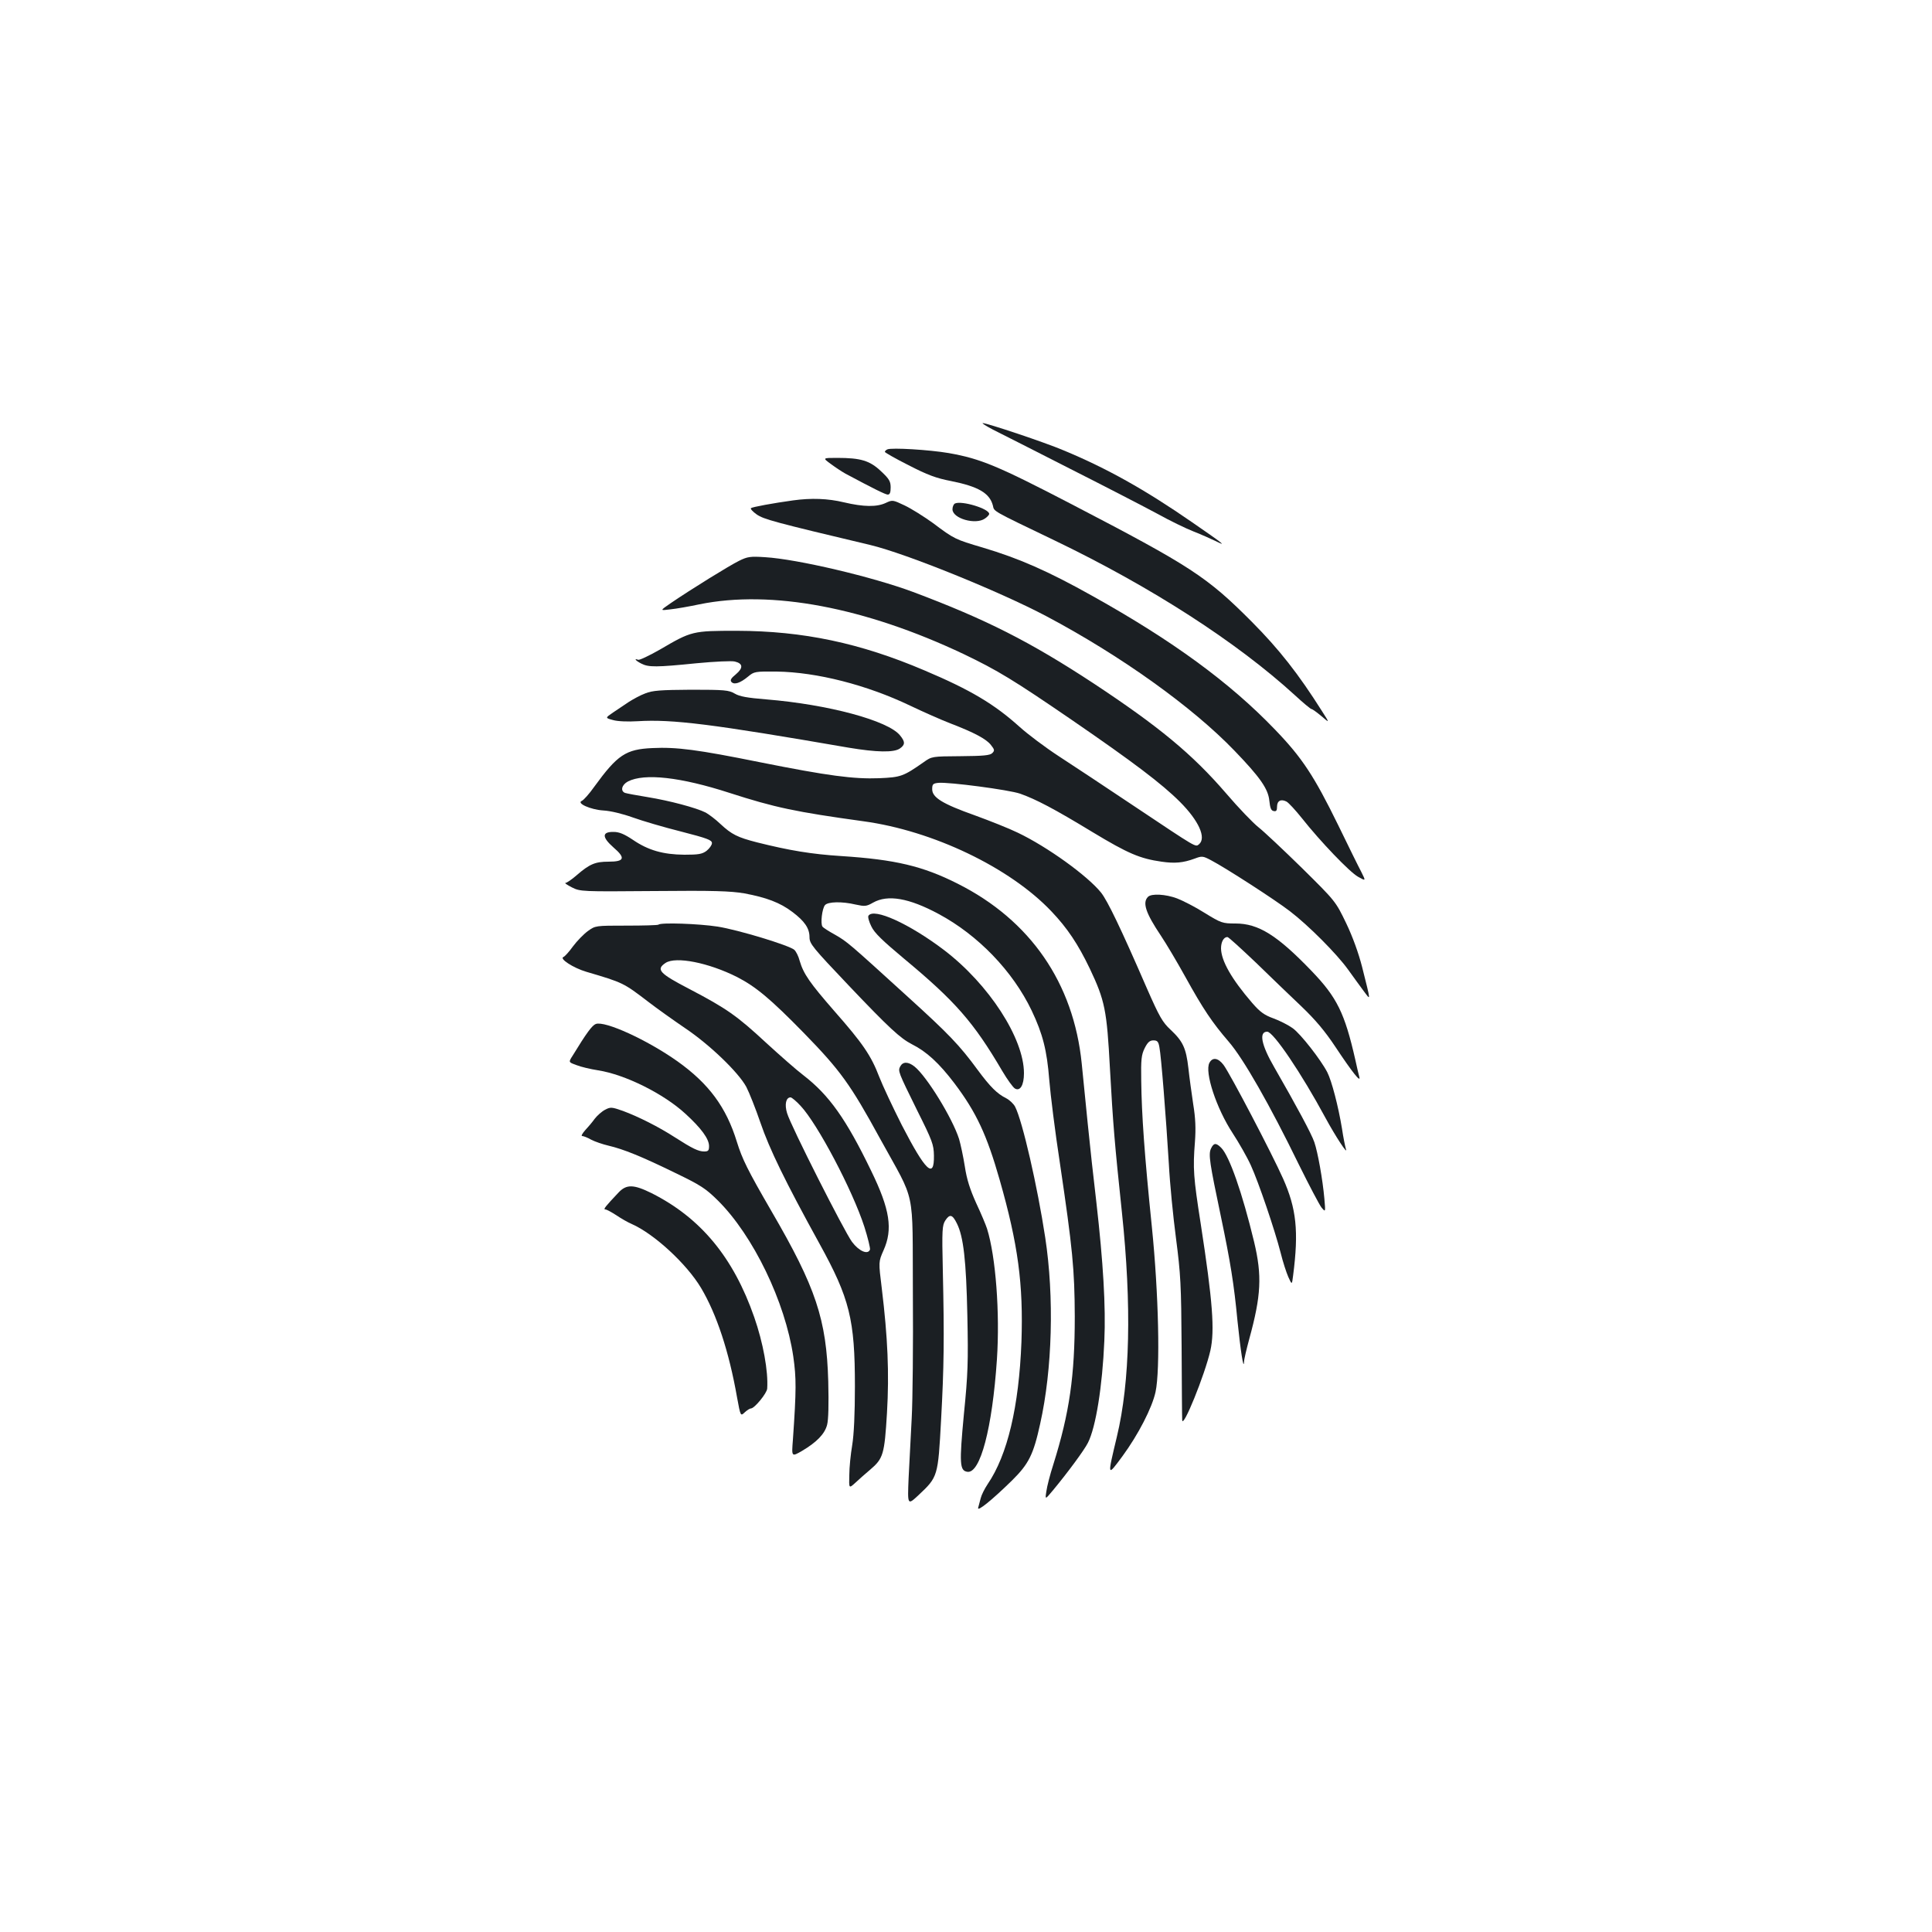 <?xml version="1.0" standalone="no"?>
<!DOCTYPE svg PUBLIC "-//W3C//DTD SVG 20010904//EN"
 "http://www.w3.org/TR/2001/REC-SVG-20010904/DTD/svg10.dtd">
<svg version="1.0" xmlns="http://www.w3.org/2000/svg"
 width="1000pt" height="1000pt" viewBox="0 0 1000 1000"
 preserveAspectRatio="xMidYMid meet">
<g transform="translate(0,1000) scale(0.1,-0.1)"
fill="#1b1f23" stroke="none">
<path d="M5140 7776 c36 -18 216 -109 400 -203 184 -93 387 -198 450 -232 63
-35 147 -76 188 -92 41 -16 92 -39 115 -50 60 -30 41 -15 -123 98 -244 169
-443 280 -665 372 -96 41 -396 141 -418 141 -7 0 17 -15 53 -34z"/>
<path d="M4593 7674 c-7 -3 -13 -9 -13 -13 0 -3 55 -35 123 -69 97 -50 142
-67 220 -82 140 -28 199 -62 216 -126 8 -33 -12 -22 321 -182 499 -240 941
-525 1243 -801 42 -39 81 -71 85 -71 5 0 28 -17 52 -37 43 -37 43 -37 2 27
-122 193 -222 320 -362 461 -233 234 -314 287 -935 610 -381 198 -470 235
-635 264 -99 17 -296 29 -317 19z"/>
<path d="M4301 7598 c24 -18 58 -40 74 -49 142 -76 208 -109 220 -109 11 0 15
11 15 37 0 31 -7 44 -50 84 -58 55 -105 69 -227 69 -76 0 -76 0 -32 -32z"/>
<path d="M4105 7410 c-102 -14 -210 -34 -218 -40 -4 -4 9 -18 30 -33 37 -25
87 -39 588 -158 184 -44 668 -240 910 -368 385 -204 757 -470 975 -697 132
-137 174 -197 180 -258 4 -38 9 -52 23 -54 13 -3 17 3 17 23 0 30 20 41 49 26
11 -6 46 -44 78 -84 98 -124 249 -281 292 -305 41 -23 41 -23 17 25 -14 26
-68 136 -120 243 -124 253 -186 348 -327 494 -233 243 -530 460 -944 691 -230
129 -381 195 -569 251 -142 42 -147 44 -256 126 -47 34 -114 76 -148 92 -61
29 -63 29 -97 13 -47 -22 -115 -21 -217 3 -83 20 -169 23 -263 10z"/>
<path d="M4943 7394 c-7 -3 -13 -17 -13 -30 0 -48 120 -82 168 -48 12 8 22 19
22 24 0 27 -142 70 -177 54z"/>
<path d="M3825 7097 c-49 -24 -245 -145 -355 -220 -55 -38 -55 -38 0 -31 30 3
98 15 150 26 372 76 856 -15 1369 -258 175 -84 256 -133 561 -342 316 -217
464 -329 557 -422 98 -98 138 -187 99 -220 -19 -15 -7 -22 -332 195 -148 99
-326 217 -394 261 -69 45 -161 114 -204 153 -129 116 -252 190 -491 291 -333
142 -628 204 -970 205 -231 0 -235 -1 -399 -97 -56 -32 -107 -56 -113 -53 -24
9 -13 -5 17 -20 37 -19 77 -19 285 2 94 9 183 13 198 9 43 -10 45 -33 6 -66
-26 -21 -31 -31 -23 -40 15 -16 46 -5 86 28 31 26 36 27 148 26 208 -3 466
-69 690 -176 69 -33 164 -75 211 -93 122 -47 184 -80 208 -111 19 -24 20 -29
7 -42 -12 -12 -46 -15 -164 -16 -148 -1 -149 -1 -191 -31 -106 -74 -118 -78
-230 -83 -133 -5 -263 12 -619 83 -322 65 -430 79 -555 73 -138 -6 -181 -35
-301 -200 -26 -37 -55 -69 -64 -73 -31 -12 45 -46 111 -50 37 -2 99 -17 152
-36 50 -18 162 -51 250 -73 136 -35 160 -44 160 -60 0 -10 -13 -28 -28 -40
-23 -17 -42 -20 -115 -20 -110 1 -187 23 -266 77 -45 30 -71 41 -100 41 -61 1
-61 -27 -1 -80 64 -55 58 -74 -25 -74 -69 0 -98 -12 -165 -70 -25 -22 -52 -40
-58 -40 -7 0 8 -10 33 -23 44 -22 50 -22 425 -19 310 3 396 0 467 -12 114 -21
186 -48 249 -96 64 -48 89 -85 89 -131 0 -34 16 -53 203 -250 210 -221 267
-273 327 -304 76 -38 141 -98 220 -202 114 -151 168 -268 234 -499 96 -336
123 -541 113 -839 -13 -336 -72 -586 -175 -737 -16 -24 -32 -56 -36 -73 -4
-16 -10 -39 -13 -49 -7 -24 73 41 175 141 87 86 111 134 146 294 63 282 73
656 26 964 -40 263 -118 604 -156 677 -8 15 -29 35 -47 44 -46 23 -82 59 -145
144 -96 131 -151 188 -367 384 -300 273 -310 282 -373 318 -31 17 -61 36 -65
42 -11 15 -2 93 13 111 15 18 88 20 159 3 47 -10 55 -10 90 10 76 43 186 24
340 -59 203 -109 383 -295 481 -500 57 -120 79 -205 91 -359 6 -74 30 -268 55
-430 66 -446 76 -549 77 -795 0 -306 -27 -497 -111 -765 -17 -52 -33 -115 -36
-139 -7 -44 -7 -44 34 5 77 93 162 208 181 246 41 80 75 293 85 528 8 177 -6
407 -41 715 -14 116 -34 300 -45 410 -11 110 -25 250 -31 310 -42 417 -266
742 -642 931 -180 91 -323 125 -602 143 -156 10 -269 29 -437 71 -101 26 -131
41 -189 95 -25 24 -60 50 -76 59 -49 25 -189 62 -300 80 -56 9 -109 19 -118
22 -25 10 -17 42 15 59 85 44 273 23 526 -59 236 -76 340 -98 694 -147 359
-49 756 -239 971 -465 84 -88 139 -171 200 -298 78 -165 88 -214 104 -516 16
-289 24 -385 62 -745 51 -483 42 -878 -26 -1161 -50 -210 -51 -209 29 -101 82
112 153 250 171 332 25 116 16 510 -19 855 -38 370 -53 582 -55 755 -2 112 1
136 18 170 15 30 26 40 45 40 20 0 26 -6 31 -35 9 -43 34 -359 49 -605 5 -99
22 -272 37 -385 24 -185 27 -240 29 -560 1 -195 2 -366 3 -380 2 -50 117 233
146 360 23 104 12 253 -50 655 -38 243 -41 286 -30 425 5 69 3 122 -9 195 -8
55 -20 139 -25 187 -12 103 -28 138 -92 198 -42 39 -58 67 -123 215 -135 311
-203 452 -237 495 -70 87 -278 237 -431 310 -45 22 -146 62 -223 90 -166 59
-220 92 -220 135 0 26 4 30 32 33 54 5 365 -36 423 -56 82 -29 176 -78 375
-199 184 -111 245 -137 357 -153 69 -10 112 -6 172 16 37 14 42 14 85 -9 73
-38 329 -203 407 -263 97 -74 244 -222 302 -303 26 -36 62 -86 80 -110 38 -50
39 -63 -8 125 -18 70 -48 154 -82 225 -55 114 -55 114 -229 286 -96 94 -197
189 -225 211 -28 22 -104 101 -168 176 -175 203 -347 345 -686 569 -329 216
-558 332 -934 473 -209 78 -599 170 -766 180 -76 5 -91 3 -135 -19z"/>
<path d="M3340 6411 c-25 -9 -63 -30 -85 -44 -22 -15 -59 -40 -82 -55 -41 -28
-41 -28 0 -39 24 -7 78 -9 127 -6 181 11 382 -14 1093 -137 144 -24 234 -26
265 -4 27 19 28 34 1 67 -60 77 -373 161 -693 187 -98 8 -138 15 -163 30 -31
18 -52 20 -226 20 -159 -1 -200 -4 -237 -19z"/>
<path d="M5942 5358 c-30 -30 -12 -84 68 -203 26 -39 82 -133 124 -209 94
-170 140 -238 226 -338 76 -88 211 -324 364 -638 53 -107 105 -206 116 -220
21 -25 21 -25 15 45 -9 101 -34 240 -52 293 -14 42 -92 187 -207 387 -68 117
-81 185 -37 185 32 0 178 -217 301 -445 52 -96 120 -200 106 -161 -3 10 -13
57 -20 105 -19 115 -53 246 -76 291 -33 64 -138 199 -179 228 -22 16 -67 39
-100 51 -47 17 -69 33 -109 79 -108 125 -161 219 -162 283 0 34 14 59 33 59 6
0 71 -60 147 -132 75 -73 182 -176 237 -228 72 -69 121 -127 176 -210 87 -131
131 -186 123 -155 -3 11 -13 52 -21 90 -55 242 -95 323 -227 460 -177 184
-274 245 -393 245 -67 0 -74 2 -160 55 -49 31 -114 64 -143 75 -59 22 -132 26
-150 8z"/>
<path d="M4495 5260 c-4 -6 3 -31 15 -55 16 -34 57 -73 168 -166 267 -222 361
-329 510 -583 26 -44 55 -84 65 -90 27 -16 47 17 47 79 0 180 -181 460 -413
637 -179 136 -365 221 -392 178z"/>
<path d="M3408 5214 c-3 -3 -78 -5 -166 -5 -160 0 -160 0 -199 -28 -22 -16
-56 -51 -77 -79 -20 -28 -42 -52 -49 -55 -25 -8 50 -57 118 -77 190 -56 192
-57 320 -155 44 -34 130 -95 190 -136 127 -85 277 -229 318 -305 15 -29 48
-112 73 -185 46 -135 128 -304 306 -627 156 -283 183 -392 183 -737 0 -142 -5
-250 -14 -305 -8 -47 -15 -116 -15 -155 -2 -70 -2 -70 31 -40 18 17 52 47 77
68 68 58 74 79 87 294 12 206 4 390 -27 645 -17 137 -17 137 9 196 49 109 34
211 -64 412 -130 269 -218 392 -350 494 -37 28 -123 104 -193 168 -151 140
-205 178 -396 278 -158 82 -176 102 -125 136 53 35 223 1 370 -73 97 -50 172
-112 347 -291 187 -192 239 -263 394 -547 187 -340 166 -242 169 -797 2 -265
-1 -557 -6 -648 -5 -91 -12 -230 -16 -309 -6 -143 -6 -143 51 -90 101 95 101
96 117 389 15 276 17 419 9 775 -5 211 -3 233 13 258 23 35 37 31 60 -16 34
-68 48 -191 54 -476 5 -240 3 -303 -18 -512 -24 -255 -22 -291 18 -297 67 -10
129 226 153 581 16 242 -6 533 -51 677 -6 19 -31 79 -56 132 -32 71 -49 123
-59 190 -8 51 -22 116 -30 143 -35 109 -168 325 -231 375 -32 25 -59 26 -73 1
-13 -25 -12 -27 87 -228 79 -158 86 -177 87 -234 2 -124 -43 -81 -166 157 -47
93 -100 206 -117 250 -42 110 -85 173 -231 339 -129 148 -161 194 -181 262 -6
24 -19 49 -28 57 -27 23 -289 103 -397 120 -97 15 -295 22 -306 10z m736 -938
c88 -94 268 -435 330 -626 18 -57 31 -110 29 -118 -11 -28 -57 -8 -93 40 -40
54 -317 601 -336 666 -14 45 -6 82 18 82 6 0 30 -20 52 -44z"/>
<path d="M3084 4700 c-19 -7 -48 -46 -120 -164 -22 -34 -22 -34 20 -49 22 -9
73 -21 112 -27 140 -22 339 -121 452 -225 82 -75 122 -130 122 -167 0 -23 -4
-28 -25 -28 -30 0 -61 15 -153 74 -82 53 -187 106 -268 136 -57 20 -64 21 -92
6 -16 -8 -41 -30 -54 -47 -12 -17 -35 -44 -50 -60 -14 -16 -21 -29 -15 -29 7
0 28 -8 47 -19 19 -10 60 -24 90 -31 77 -18 171 -56 345 -141 133 -64 158 -81
221 -143 183 -182 348 -524 390 -807 16 -113 16 -172 -2 -432 -7 -88 -7 -88
47 -57 76 45 118 88 130 135 7 26 9 105 6 225 -9 321 -64 486 -294 881 -124
214 -151 269 -179 359 -55 179 -145 301 -308 417 -157 111 -374 210 -422 193z"/>
<path d="M6260 4499 c-26 -48 36 -236 120 -364 32 -49 75 -124 94 -166 40 -87
124 -334 155 -455 11 -45 29 -100 39 -123 19 -42 19 -42 25 6 30 231 17 348
-52 503 -58 130 -273 541 -308 588 -28 37 -57 41 -73 11z"/>
<path d="M6268 4055 c-14 -30 -7 -74 51 -350 50 -239 68 -351 86 -540 16 -156
32 -259 34 -215 0 14 13 67 27 119 62 226 67 328 25 504 -61 253 -128 444
-170 486 -27 27 -39 26 -53 -4z"/>
<path d="M3202 3828 c-69 -73 -81 -88 -69 -88 7 0 32 -14 57 -30 25 -17 60
-37 79 -45 116 -51 285 -206 360 -332 80 -135 144 -327 186 -566 18 -98 18
-98 40 -77 12 11 26 20 32 20 18 0 83 79 84 103 6 89 -21 237 -67 369 -108
310 -277 514 -531 642 -93 46 -130 47 -171 4z"/>
</g>
</svg>
